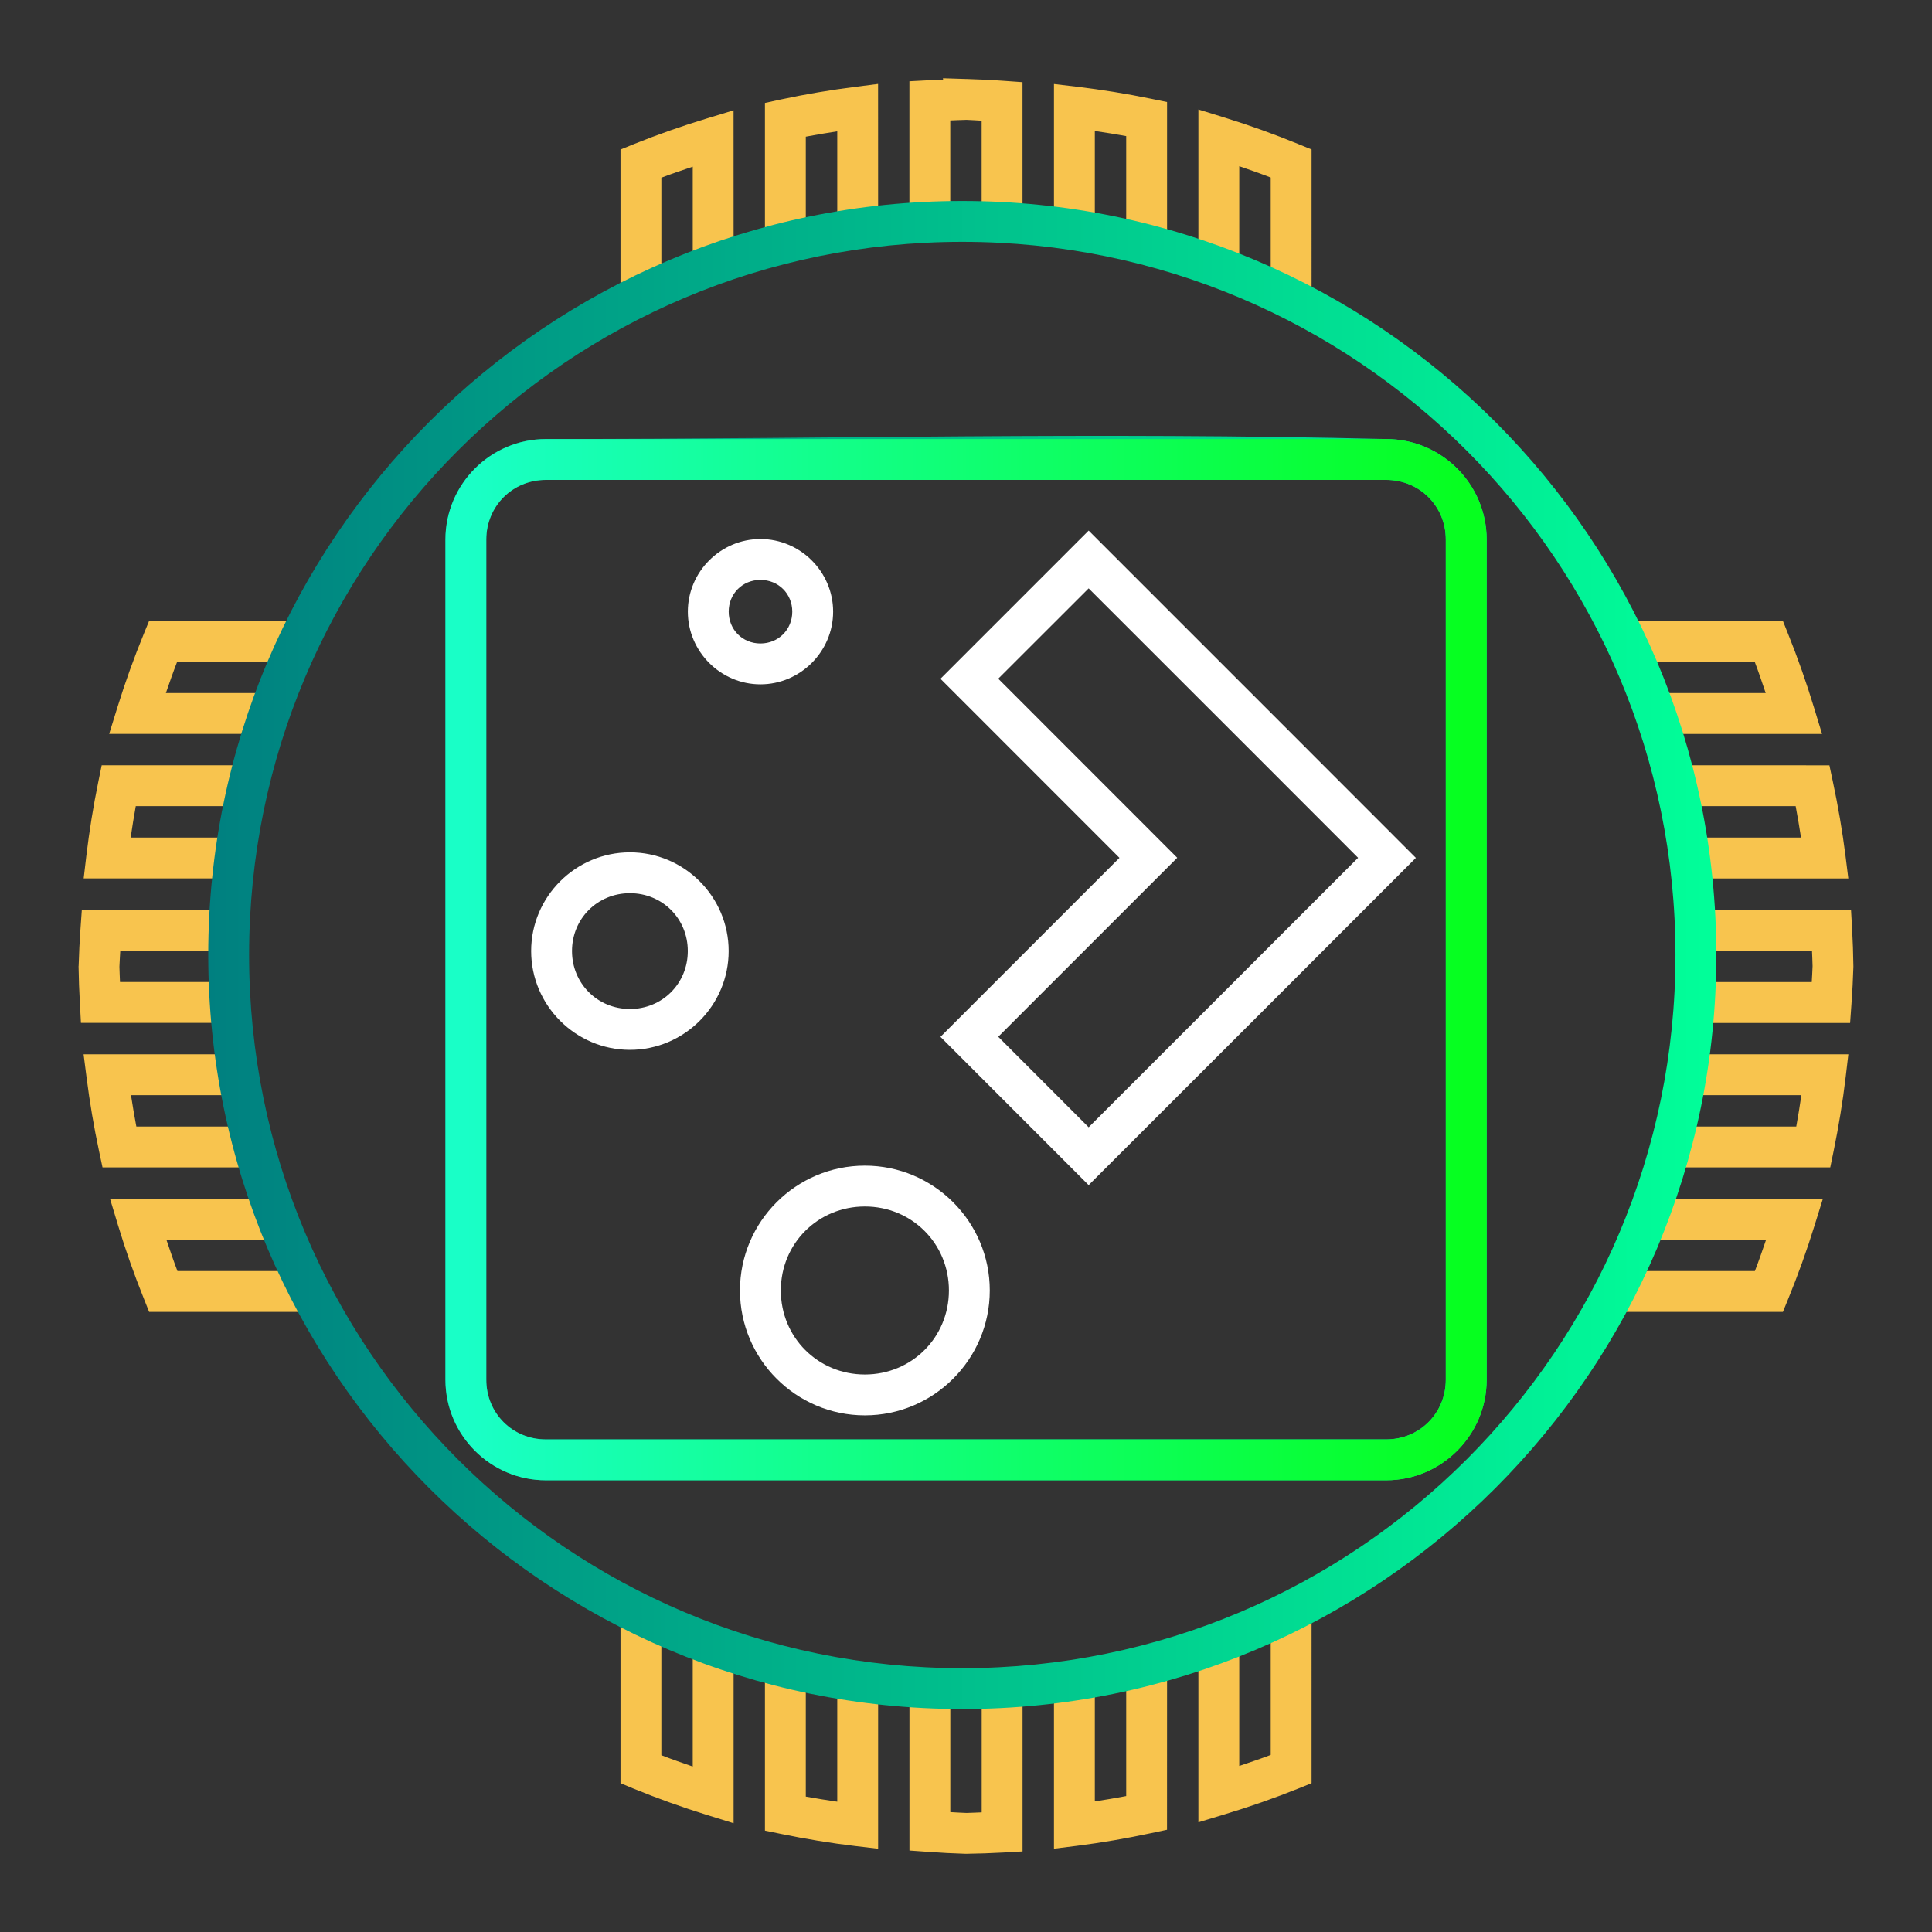 <?xml version="1.0" encoding="UTF-8" standalone="no"?>
<svg
   width="47.286"
   height="47.286"
   version="1.1"
   id="svg63"
   sodipodi:docname="cpu.svg"
   inkscape:version="1.1.2 (0a00cf5339, 2022-02-04)"
   xmlns:inkscape="http://www.inkscape.org/namespaces/inkscape"
   xmlns:sodipodi="http://sodipodi.sourceforge.net/DTD/sodipodi-0.dtd"
   xmlns:xlink="http://www.w3.org/1999/xlink"
   xmlns="http://www.w3.org/2000/svg"
   xmlns:svg="http://www.w3.org/2000/svg"
   xmlns:rdf="http://www.w3.org/1999/02/22-rdf-syntax-ns#"
   xmlns:cc="http://creativecommons.org/ns#"
   xmlns:dc="http://purl.org/dc/elements/1.1/">
  <rect width="100%" height="100%" fill="#333333" stroke="none"/>
  <style
     id="style1006" />
  <sodipodi:namedview
     id="namedview65"
     pagecolor="#000000"
     bordercolor="#666666"
     borderopacity="1.0"
     inkscape:showpageshadow="2"
     inkscape:pageopacity="0.0"
     inkscape:pagecheckerboard="0"
     inkscape:deskcolor="#d1d1d1"
     showgrid="false"
     inkscape:zoom="11.351224"
     inkscape:cx="4.1845708"
     inkscape:cy="20.08594"
     inkscape:window-width="1600"
     inkscape:window-height="836"
     inkscape:window-x="0"
     inkscape:window-y="0"
     inkscape:window-maximized="1"
     inkscape:current-layer="svg63"
     inkscape:document-rotation="0"
     inkscape:pageshadow="2">
    <inkscape:grid
       type="xygrid"
       id="grid468"
       originx="30.401"
       originy="-11.147"
       spacingy="1"
       spacingx="1"
       units="px"
       visible="false" />
  </sodipodi:namedview>
  <defs
     id="defs27">
    <linearGradient
       inkscape:collect="always"
       xlink:href="#linearGradient9400"
       id="linearGradient9402"
       x1="11.467"
       y1="23.85"
       x2="35.951"
       y2="23.85"
       gradientUnits="userSpaceOnUse"
       gradientTransform="translate(-0.065,-0.362)" />
    <linearGradient
       inkscape:collect="always"
       id="linearGradient9400">
      <stop
         style="stop-color:#19ffc7;stop-opacity:1"
         offset="0"
         id="stop9396" />
      <stop
         style="stop-color:#06ff1f;stop-opacity:1"
         offset="1"
         id="stop9398" />
    </linearGradient>
    <linearGradient
       inkscape:collect="always"
       xlink:href="#linearGradient9090"
       id="linearGradient9092"
       x1="5.162"
       y1="23.736"
       x2="42.072"
       y2="23.736"
       gradientUnits="userSpaceOnUse"
       gradientTransform="translate(-0.065,-0.362)" />
    <linearGradient
       inkscape:collect="always"
       id="linearGradient9090">
      <stop
         style="stop-color:#008080;stop-opacity:1;"
         offset="0"
         id="stop9086" />
      <stop
         style="stop-color:#01ff99;stop-opacity:1"
         offset="1"
         id="stop9088" />
    </linearGradient>
  </defs>
  <path
     id="path1546"
     style="color:#000000;fill:#f8c44e;-inkscape-stroke:none;paint-order:stroke fill markers"
     d="m 23.079,1.915 0.004,0.037 c -0.117,0.005 -0.234,0.005 -0.352,0.012 l -0.473,0.025 v 3.48 c 0.331,-0.024 0.664,-0.038 1,-0.043 V 2.947 c 0.13,-0.004 0.26,-0.012 0.391,-0.014 0.004,1.212e-4 0.008,-1.234e-4 0.012,0 0.122,0.004 0.243,0.014 0.365,0.02 v 2.479 c 0.336,0.009 0.669,0.026 1,0.053 V 2.011 l -0.463,-0.033 c -0.301,-0.022 -0.604,-0.036 -0.906,-0.045 h -0.021 z m -1.588,0.139 -0.562,0.072 c -0.607,0.077 -1.212,0.179 -1.811,0.307 l -0.396,0.086 v 3.562 c 0.33,-0.092 0.663,-0.175 1,-0.248 V 3.345 c 0.256,-0.049 0.512,-0.091 0.77,-0.131 v 2.471 c 0.33,-0.057 0.664,-0.106 1,-0.145 z m 4.305,0.002 v 3.508 c 0.336,0.042 0.67,0.094 1,0.154 V 3.206 c 0.257,0.038 0.513,0.078 0.768,0.125 v 2.543 c 0.337,0.077 0.671,0.162 1,0.258 V 2.497 L 28.165,2.415 C 27.566,2.292 26.962,2.195 26.355,2.122 Z m 3.535,0.623 v 3.695 c 0.338,0.115 0.671,0.239 1,0.373 V 4.068 c 0.258,0.089 0.516,0.178 0.77,0.277 v 2.736 c 0.339,0.157 0.673,0.321 1,0.498 V 3.658 L 31.79,3.531 C 31.197,3.287 30.592,3.07 29.98,2.88 Z M 17.954,2.7 17.31,2.896 c -0.612,0.185 -1.217,0.398 -1.811,0.637 l -0.312,0.127 v 3.826 c 0.327,-0.173 0.661,-0.334 1,-0.486 V 4.349 c 0.253,-0.097 0.511,-0.182 0.768,-0.27 v 2.596 c 0.329,-0.13 0.662,-0.25 1,-0.361 z M 3.65,15.195 3.523,15.505 c -0.243,0.593 -0.46,1.196 -0.65,1.809 l -0.201,0.648 h 3.758 c 0.107,-0.338 0.226,-0.671 0.352,-1 H 4.06 c 0.089,-0.257 0.178,-0.514 0.277,-0.768 h 2.756 c 0.148,-0.339 0.308,-0.672 0.477,-1 z m 35.885,0 c 0.168,0.328 0.328,0.661 0.477,1 h 2.934 c 0.097,0.253 0.182,0.511 0.27,0.768 h -2.891 c 0.126,0.329 0.245,0.662 0.352,1 h 3.918 L 44.398,17.318 C 44.212,16.705 44,16.101 43.761,15.507 l -0.125,-0.312 z M 2.489,18.73 2.407,19.13 C 2.284,19.729 2.187,20.332 2.114,20.939 l -0.066,0.561 h 3.646 c 0.035,-0.336 0.082,-0.669 0.135,-1 H 3.198 c 0.038,-0.257 0.078,-0.514 0.125,-0.77 h 2.645 c 0.07,-0.338 0.15,-0.67 0.238,-1 z m 38.408,0 c 0.088,0.33 0.169,0.662 0.238,1 h 2.814 c 0.049,0.256 0.091,0.512 0.131,0.77 h -2.807 c 0.053,0.331 0.1,0.664 0.135,1 h 3.83 l -0.07,-0.562 c -0.077,-0.607 -0.181,-1.212 -0.309,-1.811 l -0.084,-0.396 z M 2.003,22.267 1.97,22.732 c -0.022,0.301 -0.036,0.602 -0.045,0.904 l -0.002,0.012 v 0.01 c 0.004,0.302 0.016,0.605 0.033,0.906 l 0.025,0.471 h 3.693 c -0.03,-0.331 -0.048,-0.664 -0.061,-1 H 2.937 c -0.004,-0.123 -0.012,-0.246 -0.014,-0.369 v -0.01 c 0.004,-0.13 0.015,-0.259 0.021,-0.389 h 2.654 c 0.002,-0.336 0.015,-0.669 0.035,-1 z m 39.467,0 c 0.02,0.331 0.033,0.664 0.035,1 h 2.844 c 0.004,0.126 0.012,0.253 0.014,0.379 -0.004,0.13 -0.013,0.26 -0.02,0.391 h -2.854 c -0.012,0.336 -0.03,0.669 -0.061,1 h 3.854 l 0.033,-0.465 c 0.022,-0.301 0.038,-0.602 0.047,-0.904 v -0.012 -0.012 c -0.004,-0.302 -0.014,-0.603 -0.031,-0.904 l -0.027,-0.473 z m -39.424,3.537 0.072,0.562 c 0.077,0.607 0.179,1.212 0.307,1.811 l 0.084,0.395 h 3.854 c -0.099,-0.329 -0.187,-0.663 -0.268,-1 H 3.337 c -0.049,-0.255 -0.091,-0.511 -0.131,-0.768 h 2.723 c -0.064,-0.33 -0.119,-0.664 -0.164,-1 z m 39.293,0 c -0.045,0.336 -0.1,0.67 -0.164,1 h 2.914 c -0.038,0.257 -0.078,0.513 -0.125,0.768 h -2.955 c -0.081,0.337 -0.168,0.671 -0.268,1 h 4.055 l 0.082,-0.398 c 0.123,-0.599 0.223,-1.203 0.295,-1.811 l 0.066,-0.559 z m -38.646,3.537 0.195,0.645 c 0.185,0.612 0.398,1.215 0.637,1.809 l 0.125,0.314 H 7.864 c -0.183,-0.328 -0.359,-0.66 -0.521,-1 h -3 C 4.246,30.855 4.159,30.598 4.072,30.341 h 2.928 c -0.138,-0.328 -0.264,-0.662 -0.383,-1 z m 37.795,0 c -0.119,0.338 -0.244,0.672 -0.383,1 h 3.121 c -0.089,0.257 -0.176,0.514 -0.275,0.768 h -3.189 c -0.163,0.34 -0.339,0.672 -0.521,1 h 4.396 l 0.127,-0.311 c 0.243,-0.593 0.46,-1.198 0.65,-1.811 l 0.201,-0.646 z m -8.387,9.828 c -0.327,0.177 -0.661,0.341 -1,0.498 v 3.285 c -0.254,0.097 -0.512,0.182 -0.77,0.27 v -3.221 c -0.329,0.134 -0.662,0.258 -1,0.373 v 4.227 l 0.645,-0.195 c 0.612,-0.185 1.217,-0.396 1.811,-0.635 l 0.314,-0.127 z m -16.914,0.094 v 4.381 l 0.309,0.129 c 0.593,0.243 1.198,0.46 1.811,0.65 l 0.648,0.201 v -4.189 c -0.338,-0.111 -0.671,-0.231 -1,-0.361 v 3.162 c -0.257,-0.089 -0.514,-0.178 -0.768,-0.277 v -3.209 c -0.339,-0.153 -0.673,-0.314 -1,-0.486 z m 13.377,1.354 c -0.329,0.096 -0.663,0.181 -1,0.258 v 3.084 c -0.255,0.049 -0.511,0.091 -0.768,0.131 v -3.059 c -0.33,0.06 -0.664,0.112 -1,0.154 v 4.062 l 0.562,-0.07 c 0.607,-0.077 1.21,-0.181 1.809,-0.309 l 0.396,-0.084 z m -9.842,0.051 v 4.137 l 0.4,0.082 c 0.599,0.123 1.201,0.223 1.809,0.295 l 0.561,0.066 v -4.039 c -0.336,-0.038 -0.67,-0.088 -1,-0.145 v 3.033 c -0.257,-0.038 -0.514,-0.078 -0.77,-0.125 v -3.057 c -0.337,-0.073 -0.67,-0.156 -1,-0.248 z m 6.305,0.598 c -0.331,0.027 -0.664,0.044 -1,0.053 v 3.039 c -0.123,0.004 -0.246,0.012 -0.369,0.014 -0.003,-7.8e-5 -0.005,7.9e-5 -0.008,0 -0.13,-0.004 -0.26,-0.013 -0.391,-0.02 v -3.029 c -0.336,-0.005 -0.669,-0.019 -1,-0.043 v 4.012 l 0.465,0.033 c 0.301,0.022 0.602,0.038 0.904,0.047 h 0.012 0.01 c 0.302,-0.004 0.605,-0.014 0.906,-0.031 l 0.471,-0.027 z"
     sodipodi:nodetypes="cccccccccccccccccccccccccccccccccccccccccccccccccccccccccccccccccccccccccccccccccccccccccccccccccccccccccccccccccccccccccccccccccccccccccccccccccccccccccccccccccccccccccccccccccccccccccccccccccccccccccccccccccccccccccccccccccccccccccccccccc" />
  <path
     style="color:#000000;fill:url(#linearGradient9092);fill-opacity:1;-inkscape-stroke:none;paint-order:stroke fill markers"
     d="M 23.552,4.919 C 13.365,4.919 5.097,13.188 5.097,23.374 5.097,33.561 13.365,41.83 23.552,41.829 33.739,41.83 42.007,33.561 42.007,23.374 42.007,13.188 33.739,4.919 23.552,4.919 Z m 0,1 C 33.198,5.919 41.007,13.728 41.007,23.374 41.007,33.02 33.198,40.83 23.552,40.829 13.906,40.83 6.097,33.02 6.097,23.374 6.097,13.728 13.906,5.919 23.552,5.919 Z M 13.361,10.745 c -1.354,0 -2.459,1.105 -2.459,2.459 v 20.566 c 0,1.354 1.105,2.459 2.459,2.459 h 20.566 c 1.354,0 2.459,-1.105 2.459,-2.459 V 13.204 c 0,-1.354 -1.105,-2.459 -2.459,-2.459 -7.186,-0.174 -13.45,0 -20.566,0 z m -5e-6,1 c 6.855,0 13.711,0 20.566,0 0.817,0 1.459,0.642 1.459,1.459 v 20.566 c 0,0.817 -0.642,1.459 -1.459,1.459 H 13.361 c -0.817,0 -1.459,-0.642 -1.459,-1.459 V 13.204 c 0,-0.817 0.642,-1.459 1.459,-1.459 z"
     id="circle2-3"
     sodipodi:nodetypes="cccccccccccssssssccccsssssscc" />
  <path
     id="path9630"
     style="color:#000000;fill:url(#linearGradient9402);-inkscape-stroke:none"
     d="m 13.361,10.746 c -1.354,0 -2.459,1.105 -2.459,2.459 v 20.566 c 0,1.354 1.105,2.459 2.459,2.459 6.855,0 13.711,0 20.566,0 1.354,0 2.459,-1.105 2.459,-2.459 V 13.205 c 0,-1.354 -1.105,-2.459 -2.459,-2.459 z m 0,1 h 20.566 c 0.817,0 1.459,0.642 1.459,1.459 v 20.566 c 0,0.817 -0.642,1.459 -1.459,1.459 -6.855,0 -13.711,0 -20.566,0 -0.817,0 -1.459,-0.642 -1.459,-1.459 V 13.205 c 0,-0.817 0.642,-1.459 1.459,-1.459 z"
     sodipodi:nodetypes="cssccssccccssccssc" />
  <path
     style="color:#000000;fill:#ffffff;-inkscape-stroke:none"
     d="m 26.645,12.986 -0.354,0.354 -3.273,3.273 4.381,4.383 -4.381,4.381 3.627,3.629 4.736,-4.734 3.273,-3.275 -3.273,-3.275 z m -8.033,0.207 c -0.976,0 -1.777,0.801 -1.777,1.777 0,0.976 0.801,1.779 1.777,1.779 0.976,0 1.779,-0.803 1.779,-1.779 0,-0.976 -0.803,-1.777 -1.779,-1.777 z m 0,1 c 0.44,0 0.779,0.338 0.779,0.777 0,0.44 -0.34,0.779 -0.779,0.779 -0.44,0 -0.777,-0.34 -0.777,-0.779 0,-0.44 0.338,-0.777 0.777,-0.777 z m 8.033,0.207 4.029,4.027 2.566,2.568 -2.566,2.566 -4.029,4.029 -2.213,-2.215 4.381,-4.381 -4.381,-4.383 z M 15.418,20.861 C 14.088,20.861 13,21.947 13,23.277 c 0,1.33 1.088,2.418 2.418,2.418 1.33,0 2.416,-1.088 2.416,-2.418 0,-1.33 -1.086,-2.416 -2.416,-2.416 z m 0,1 c 0.794,0 1.416,0.622 1.416,1.416 0,0.794 -0.622,1.418 -1.416,1.418 C 14.624,24.695 14,24.071 14,23.277 c 0,-0.794 0.624,-1.416 1.418,-1.416 z m 5.75,6.668 c -1.684,0 -3.057,1.37 -3.057,3.055 0,1.684 1.372,3.057 3.057,3.057 1.684,0 3.057,-1.372 3.057,-3.057 0,-1.684 -1.372,-3.055 -3.057,-3.055 z m 0,1 c 1.148,0 2.057,0.907 2.057,2.055 0,1.148 -0.909,2.057 -2.057,2.057 -1.148,0 -2.057,-0.909 -2.057,-2.057 0,-1.148 0.909,-2.055 2.057,-2.055 z"
     id="path4783-6-6" />
</svg>
